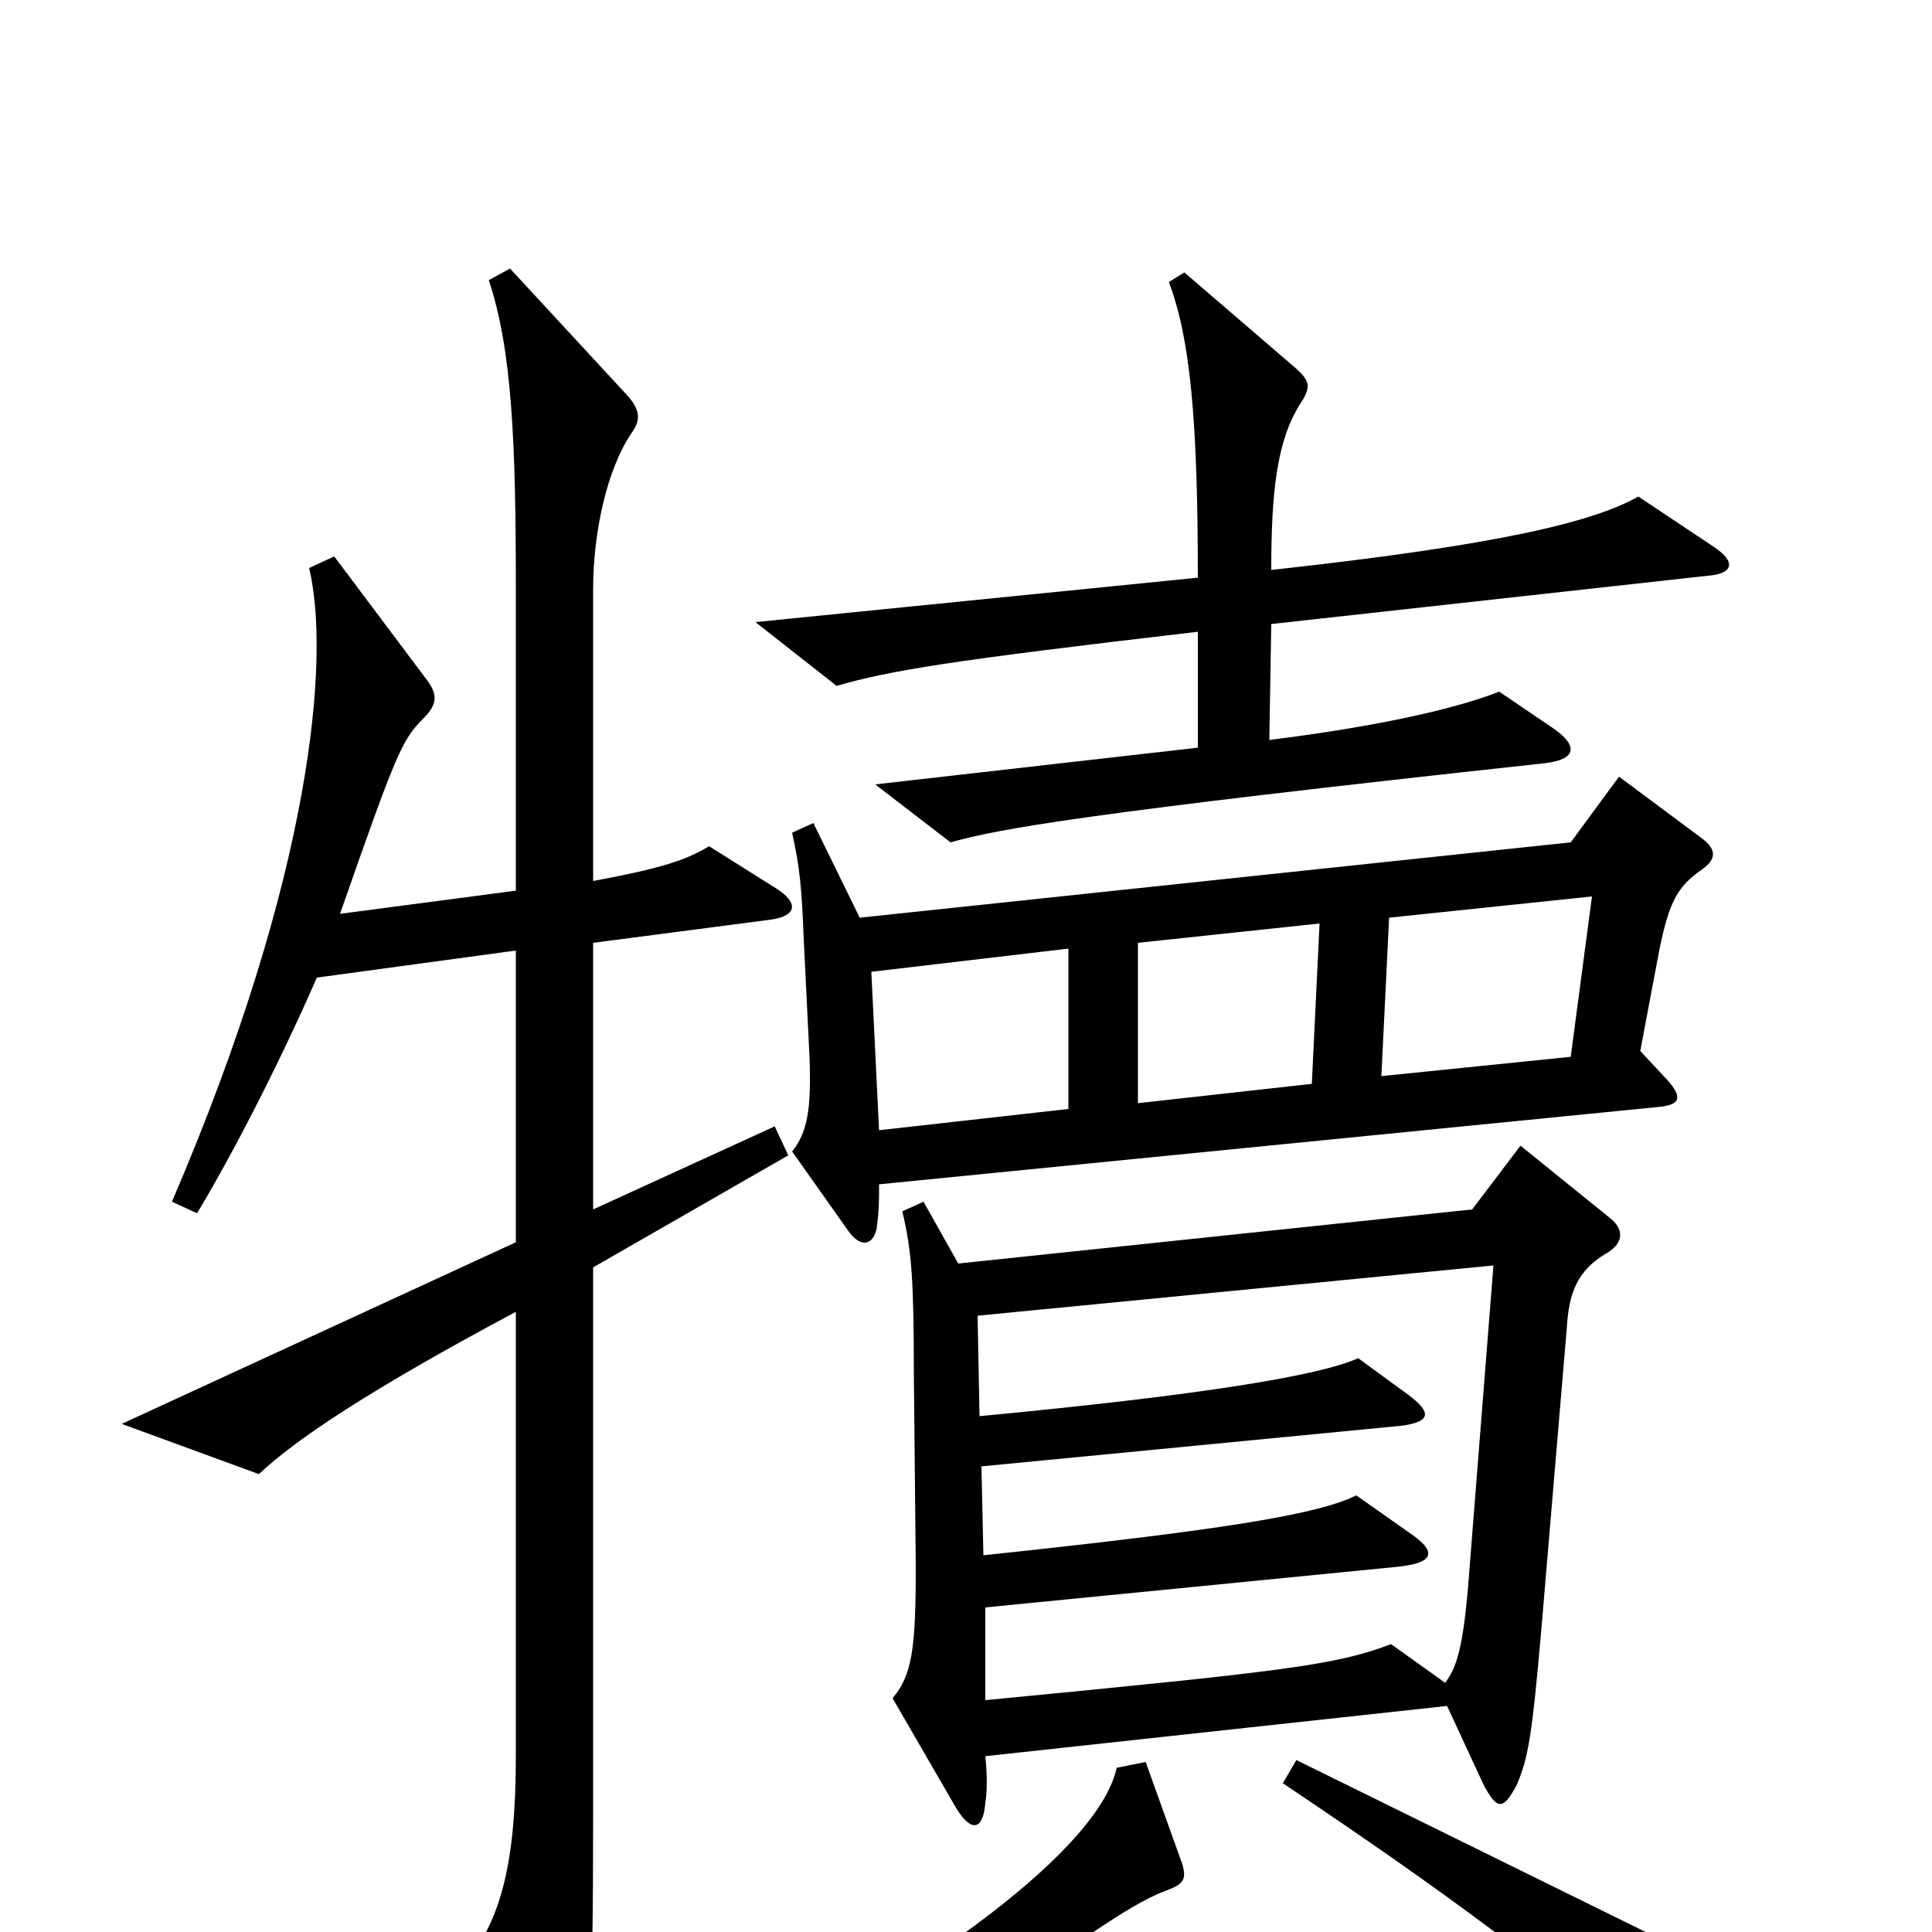 <svg xmlns="http://www.w3.org/2000/svg" viewBox="0 -1000 1000 1000">
	<path fill="#000000" d="M887 -717L848 -743C825 -730 777 -718 658 -705C658 -746 661 -772 673 -791C679 -800 678 -803 670 -810L613 -859L605 -854C616 -825 620 -783 620 -701L391 -678L433 -645C461 -653 491 -658 620 -673V-613L453 -594L492 -564C517 -571 560 -579 800 -605C816 -607 817 -614 804 -623L776 -642C753 -633 713 -624 657 -617L658 -677L884 -702C897 -703 899 -709 887 -717ZM881 -550C888 -555 889 -560 881 -566L838 -598L813 -564L445 -525L421 -574L410 -569C414 -551 415 -540 416 -514L419 -453C420 -426 418 -414 410 -404L439 -363C446 -353 453 -356 454 -366C455 -374 455 -378 455 -387L858 -427C870 -428 871 -432 863 -441L849 -456L859 -509C864 -533 868 -541 881 -550ZM408 -402L401 -417L307 -374V-512L399 -524C413 -526 413 -533 402 -540L367 -562C354 -554 339 -550 307 -544V-695C307 -724 314 -757 327 -776C332 -783 331 -788 325 -795L264 -861L253 -855C265 -819 267 -771 267 -696V-539L176 -527C205 -610 208 -617 219 -628C226 -635 227 -640 221 -648L173 -712L160 -706C171 -660 162 -548 89 -378L102 -372C123 -407 147 -455 164 -494L267 -508V-357L63 -263L134 -237C153 -255 192 -281 267 -321V-91C267 -35 259 -7 242 15L284 91C291 104 296 104 300 90C305 72 307 40 307 -59V-344ZM834 -369L787 -407L762 -374L496 -346L478 -378L467 -373C472 -353 473 -335 473 -290L474 -189C474 -146 472 -133 462 -121L495 -64C503 -51 509 -53 510 -67C511 -72 511 -82 510 -91L749 -117L768 -76C775 -63 778 -63 785 -76C791 -90 793 -101 798 -159L811 -313C812 -330 816 -342 831 -351C840 -356 841 -363 834 -369ZM878 69C878 46 874 28 866 7L671 -89L664 -77C749 -20 802 19 863 73C873 82 878 81 878 69ZM612 -35L593 -88L578 -85C569 -44 485 20 354 87L361 101C427 75 525 27 563 2C588 -15 597 -19 605 -22C613 -25 614 -28 612 -35ZM824 -536L813 -453L715 -443L719 -525ZM683 -522L679 -439L589 -429V-512ZM553 -426L455 -415L451 -497L553 -509ZM773 -345L761 -193C758 -151 755 -138 748 -129L720 -149C691 -138 665 -135 510 -120V-168L723 -189C743 -191 744 -197 729 -207L702 -226C682 -216 632 -208 509 -195L508 -241L725 -262C741 -264 741 -269 729 -278L703 -297C683 -288 623 -278 507 -267L506 -319Z"/>
</svg>